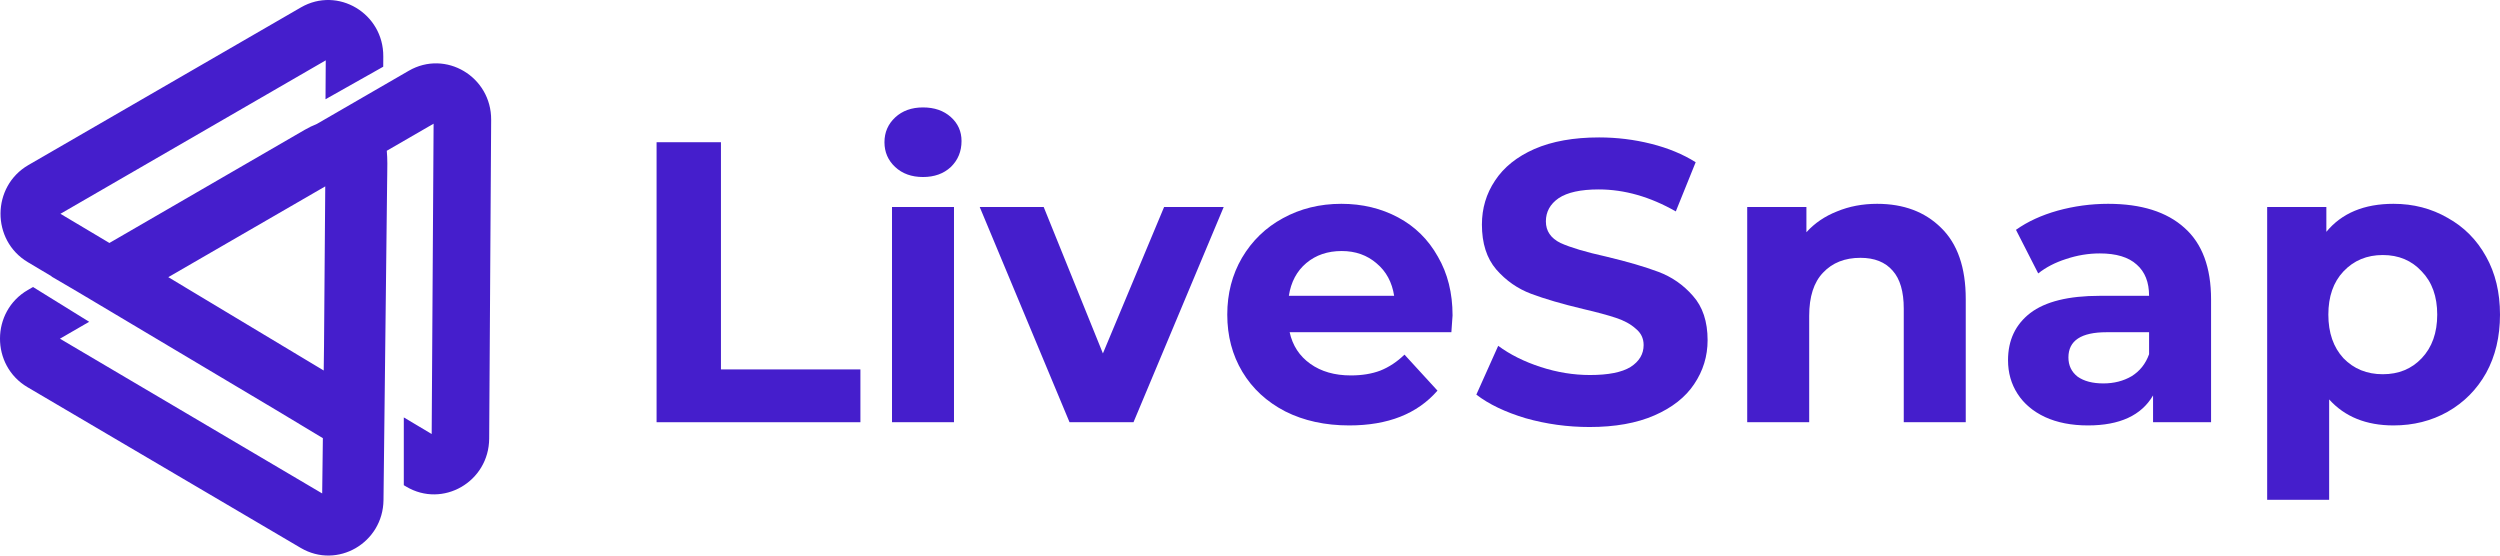 <svg width="171" height="38" viewBox="0 0 171 38" fill="none" xmlns="http://www.w3.org/2000/svg">
<path d="M44.91 9.728H49.313V25.268H58.852V28.88H44.91V9.728Z" fill="#451ECC"/>
<path d="M61.013 14.16H65.253V28.88H61.013V14.16ZM63.133 12.108C62.354 12.108 61.72 11.88 61.23 11.424C60.741 10.968 60.497 10.403 60.497 9.728C60.497 9.053 60.741 8.488 61.23 8.032C61.72 7.576 62.354 7.348 63.133 7.348C63.912 7.348 64.546 7.567 65.035 8.004C65.525 8.442 65.769 8.989 65.769 9.646C65.769 10.357 65.525 10.95 65.035 11.424C64.546 11.88 63.912 12.108 63.133 12.108Z" fill="#451ECC"/>
<path d="M83.701 14.16L77.531 28.88H73.156L67.013 14.16H71.389L75.439 24.174L79.624 14.16H83.701Z" fill="#451ECC"/>
<path d="M99.355 21.575C99.355 21.63 99.328 22.013 99.274 22.724H88.212C88.412 23.636 88.883 24.357 89.626 24.885C90.368 25.414 91.293 25.679 92.398 25.679C93.159 25.679 93.829 25.569 94.409 25.351C95.007 25.113 95.559 24.749 96.067 24.256L98.323 26.719C96.945 28.305 94.934 29.099 92.289 29.099C90.64 29.099 89.182 28.78 87.913 28.141C86.645 27.485 85.667 26.582 84.978 25.433C84.29 24.284 83.945 22.979 83.945 21.52C83.945 20.079 84.281 18.784 84.951 17.635C85.639 16.468 86.573 15.565 87.75 14.926C88.946 14.27 90.278 13.941 91.746 13.941C93.177 13.941 94.472 14.252 95.632 14.872C96.791 15.492 97.697 16.386 98.35 17.553C99.02 18.702 99.355 20.043 99.355 21.575ZM91.773 17.17C90.812 17.17 90.006 17.444 89.354 17.991C88.702 18.538 88.303 19.286 88.158 20.234H95.36C95.215 19.304 94.817 18.565 94.164 18.018C93.512 17.453 92.715 17.17 91.773 17.17Z" fill="#451ECC"/>
<path d="M108.728 29.208C107.224 29.208 105.765 29.008 104.352 28.606C102.957 28.187 101.834 27.649 100.982 26.992L102.477 23.654C103.292 24.256 104.262 24.739 105.385 25.104C106.508 25.469 107.632 25.651 108.755 25.651C110.005 25.651 110.929 25.469 111.527 25.104C112.125 24.721 112.424 24.22 112.424 23.599C112.424 23.143 112.243 22.77 111.88 22.478C111.536 22.168 111.083 21.921 110.522 21.739C109.978 21.557 109.235 21.356 108.293 21.137C106.843 20.791 105.657 20.444 104.733 20.097C103.809 19.751 103.011 19.195 102.341 18.428C101.689 17.662 101.363 16.641 101.363 15.364C101.363 14.252 101.662 13.248 102.259 12.355C102.857 11.443 103.754 10.722 104.95 10.193C106.164 9.664 107.641 9.4 109.38 9.4C110.594 9.4 111.781 9.546 112.94 9.837C114.1 10.129 115.115 10.549 115.984 11.096L114.625 14.461C112.868 13.458 111.11 12.957 109.353 12.957C108.121 12.957 107.206 13.157 106.608 13.558C106.028 13.96 105.738 14.489 105.738 15.145C105.738 15.802 106.073 16.294 106.744 16.623C107.432 16.933 108.474 17.243 109.869 17.553C111.319 17.899 112.505 18.246 113.43 18.593C114.354 18.939 115.142 19.486 115.794 20.234C116.464 20.982 116.8 21.994 116.8 23.271C116.8 24.366 116.492 25.369 115.876 26.281C115.278 27.175 114.372 27.886 113.158 28.415C111.944 28.944 110.467 29.208 108.728 29.208Z" fill="#451ECC"/>
<path d="M128.396 13.941C130.208 13.941 131.667 14.489 132.772 15.583C133.895 16.677 134.457 18.301 134.457 20.453V28.88H130.217V21.11C130.217 19.942 129.963 19.076 129.456 18.511C128.949 17.927 128.215 17.635 127.255 17.635C126.186 17.635 125.334 17.973 124.7 18.647C124.066 19.304 123.749 20.289 123.749 21.602V28.88H119.509V14.16H123.559V15.884C124.12 15.264 124.818 14.79 125.651 14.461C126.485 14.115 127.4 13.941 128.396 13.941Z" fill="#451ECC"/>
<path d="M144.198 13.941C146.462 13.941 148.202 14.489 149.416 15.583C150.63 16.659 151.237 18.292 151.237 20.48V28.88H147.269V27.047C146.471 28.415 144.986 29.099 142.812 29.099C141.688 29.099 140.71 28.907 139.876 28.524C139.061 28.141 138.436 27.612 138.001 26.937C137.566 26.263 137.349 25.497 137.349 24.639C137.349 23.271 137.856 22.195 138.871 21.411C139.903 20.626 141.489 20.234 143.627 20.234H146.997C146.997 19.304 146.716 18.593 146.154 18.1C145.593 17.589 144.75 17.334 143.627 17.334C142.848 17.334 142.078 17.462 141.317 17.717C140.574 17.954 139.94 18.283 139.414 18.702L137.892 15.72C138.69 15.154 139.641 14.717 140.746 14.407C141.869 14.097 143.02 13.941 144.198 13.941ZM143.871 26.226C144.596 26.226 145.239 26.062 145.801 25.734C146.363 25.387 146.761 24.885 146.997 24.229V22.724H144.089C142.349 22.724 141.48 23.299 141.48 24.448C141.48 24.995 141.688 25.433 142.105 25.761C142.54 26.071 143.129 26.226 143.871 26.226Z" fill="#451ECC"/>
<path d="M163.716 13.941C165.075 13.941 166.307 14.261 167.413 14.899C168.536 15.519 169.415 16.404 170.049 17.553C170.683 18.684 171 20.006 171 21.52C171 23.034 170.683 24.366 170.049 25.515C169.415 26.646 168.536 27.53 167.413 28.169C166.307 28.789 165.075 29.099 163.716 29.099C161.85 29.099 160.383 28.506 159.314 27.32V34.188H155.074V14.16H159.123V15.857C160.174 14.58 161.705 13.941 163.716 13.941ZM162.983 25.597C164.07 25.597 164.957 25.232 165.646 24.502C166.353 23.755 166.706 22.761 166.706 21.52C166.706 20.28 166.353 19.295 165.646 18.565C164.957 17.817 164.07 17.444 162.983 17.444C161.895 17.444 160.999 17.817 160.292 18.565C159.603 19.295 159.259 20.28 159.259 21.52C159.259 22.761 159.603 23.755 160.292 24.502C160.999 25.232 161.895 25.597 162.983 25.597Z" fill="#451ECC"/>
<path fill-rule="evenodd" clip-rule="evenodd" d="M4.134 14.624L7.483 16.619L20.847 8.878C21.112 8.724 21.388 8.591 21.669 8.48L27.959 4.841C30.482 3.381 33.613 5.246 33.595 8.197L33.46 30.001C33.441 32.952 30.288 34.776 27.783 33.284L27.62 33.187V28.551L29.527 29.687L29.658 8.46L26.456 10.312C26.508 10.855 26.495 11.526 26.486 11.991C26.484 12.089 26.483 12.178 26.482 12.254L26.231 34.206C26.197 37.138 23.069 38.948 20.572 37.479L1.882 26.484C-0.638 25.002 -0.625 21.298 1.906 19.834L2.257 19.631L6.099 22.011L4.1 23.167L22.037 33.751L22.084 29.97L18.876 28.04L5.314 19.963L3.521 18.913L3.536 18.904L1.9 17.93C-0.604 16.438 -0.581 12.75 1.941 11.29L20.582 0.507C23.105 -0.952 26.236 0.912 26.217 3.863L26.213 4.563L22.265 6.789L22.281 4.127L4.134 14.624ZM22.247 12.748L11.511 18.958L22.142 25.343L22.163 23.67L22.247 12.748Z" fill="#451ECC"/>
</svg>
